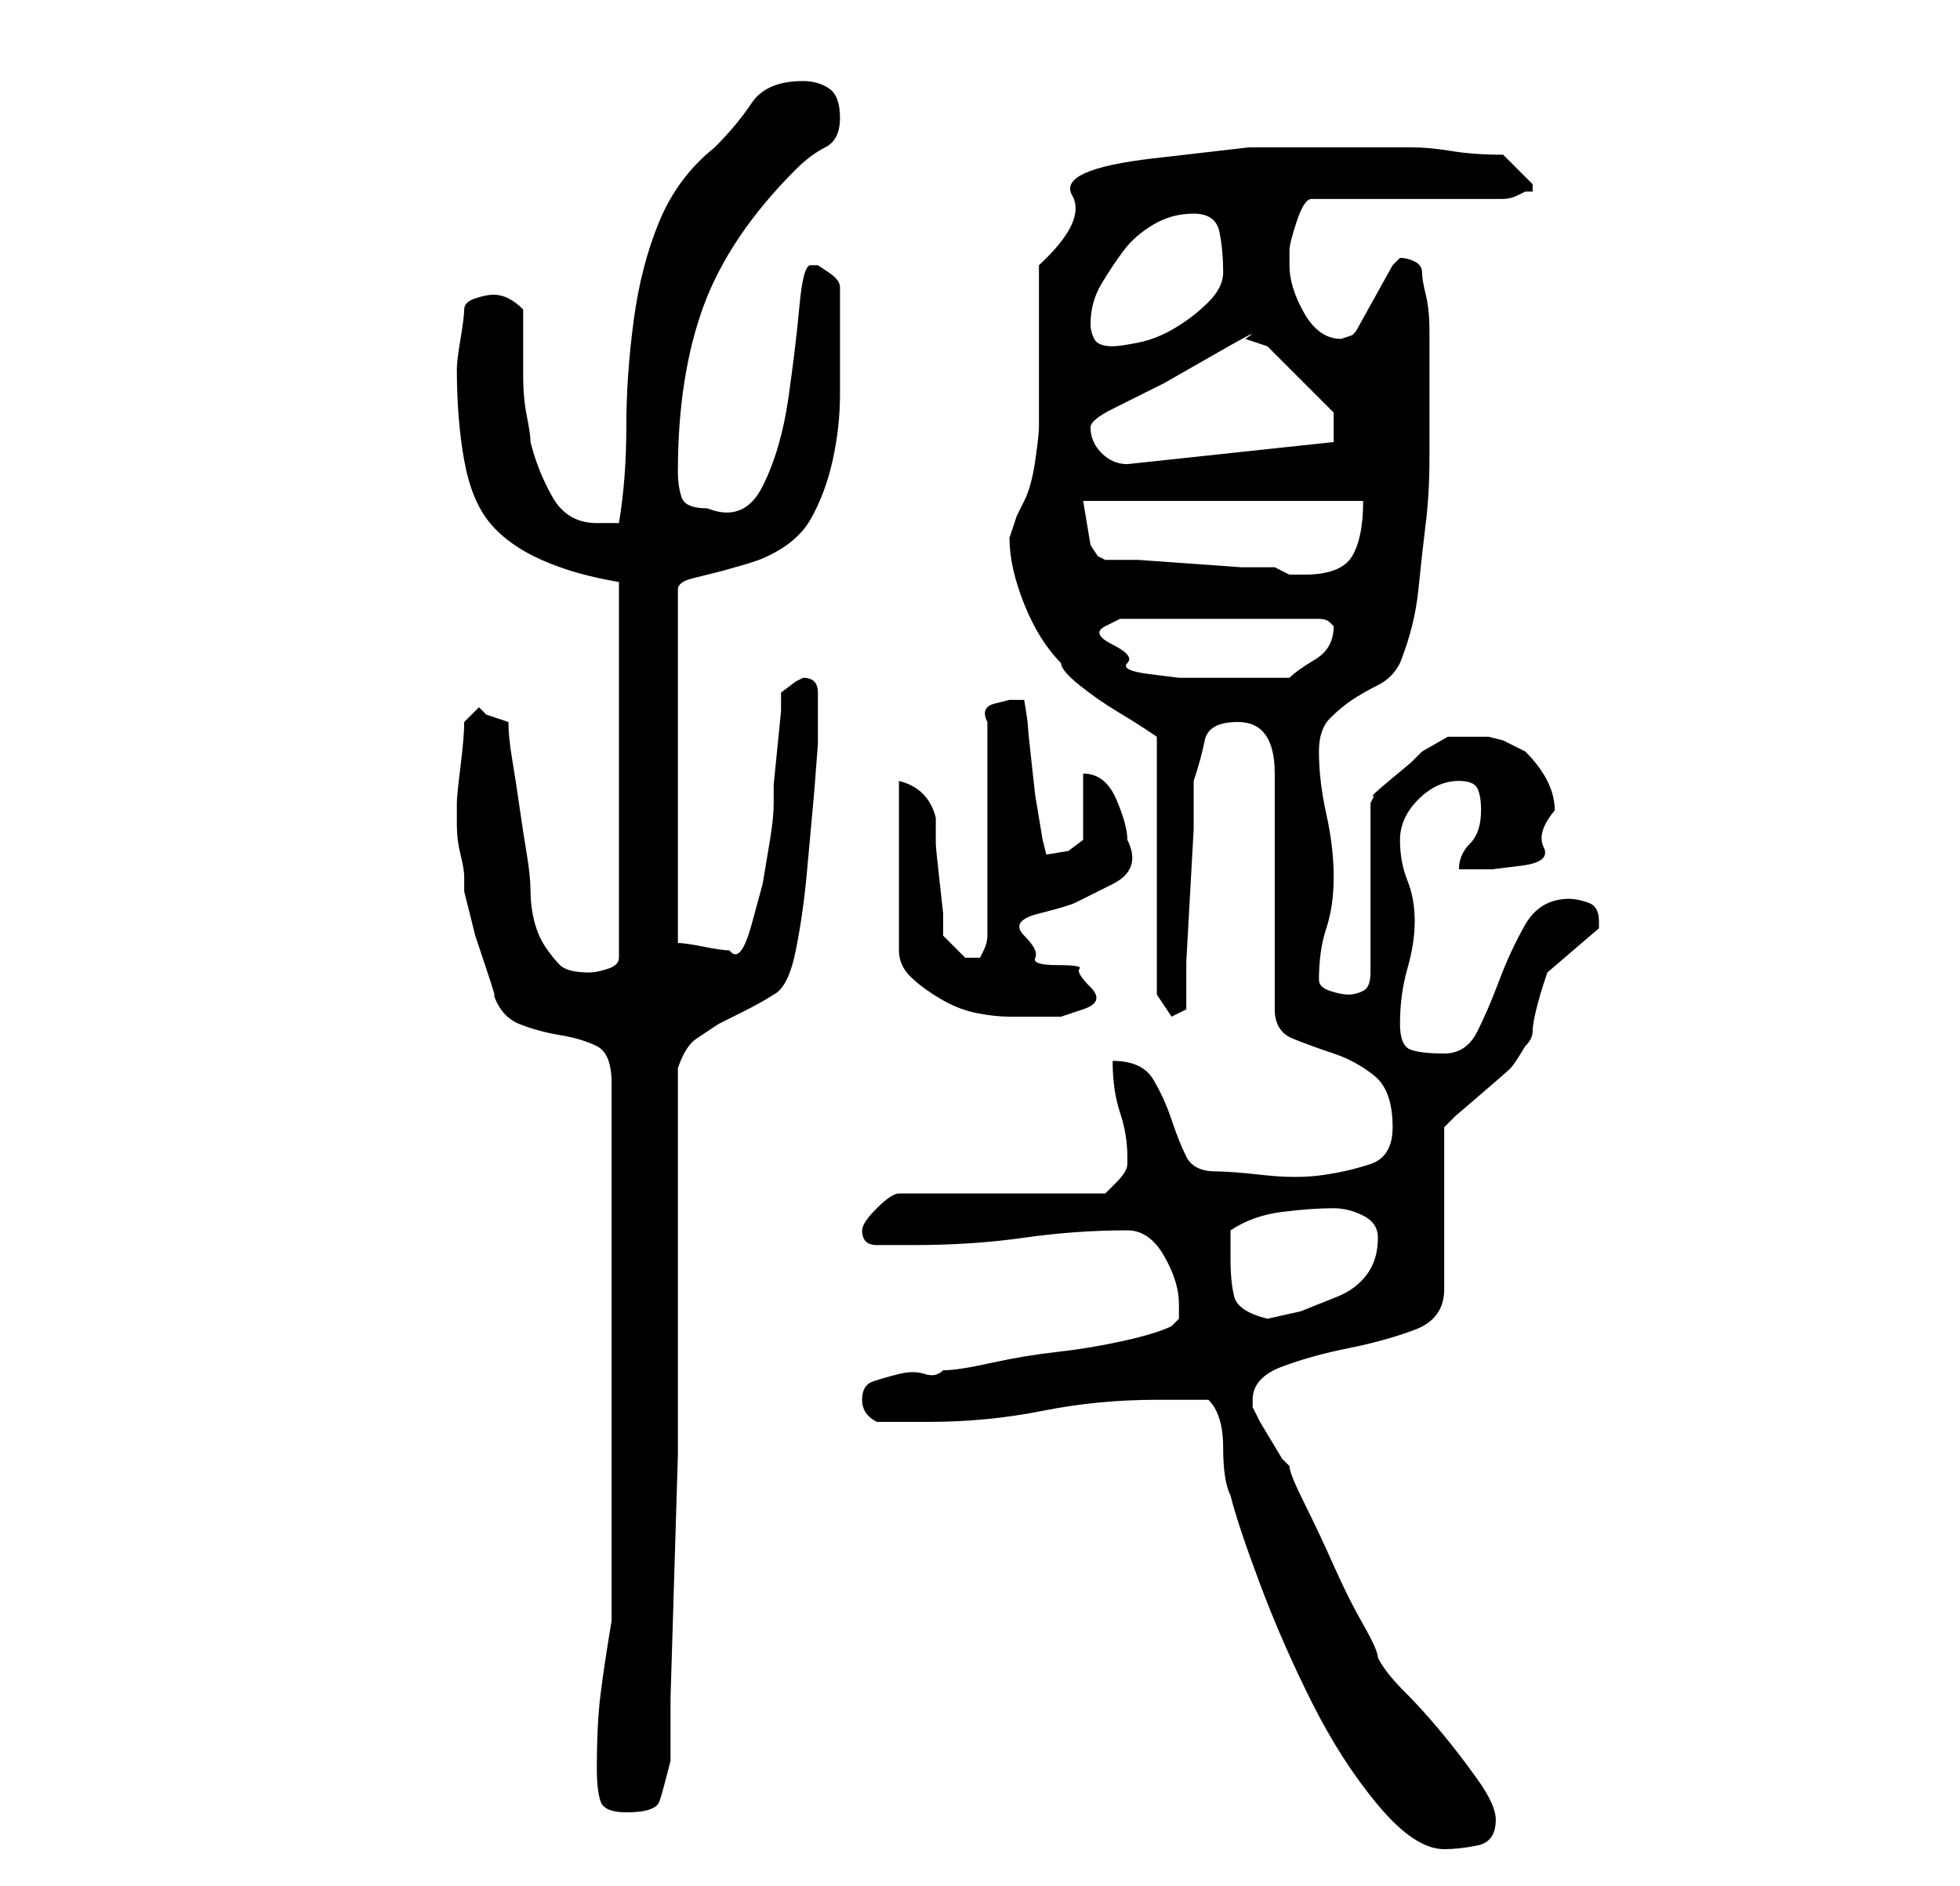 <?xml version="1.0" standalone="no"?>
<!DOCTYPE svg PUBLIC "-//W3C//DTD SVG 1.1//EN" "http://www.w3.org/Graphics/SVG/1.1/DTD/svg11.dtd" >
<svg xmlns="http://www.w3.org/2000/svg" xmlns:xlink="http://www.w3.org/1999/xlink" version="1.1" viewBox="-10 0 266 256">
   <path fill="currentColor"
d="M154 190q2 2 2 6.5t1 6.5q1 4 4 12t7 16t9 14t9 6q2 0 4.5 -0.5t2.5 -3.5q0 -2 -2.5 -5.5t-5 -6.5t-5 -5.5t-3.5 -4.5q0 -1 -2 -4.5t-4 -8t-4 -8.5t-2 -5l-1 -1t-1.5 -2.5t-1.5 -2.5t-1 -2v-0.5v-0.5q0 -3 4 -4.5t9 -2.5t9 -2.5t4 -5.5v-22l1.5 -1.5t3.5 -3t4 -3.5t2 -3
q1 -1 1 -2t0.5 -3t1 -3.5l0.5 -1.5l7 -6v-1q0 -2 -1.5 -2.5t-2.5 -0.5q-4 0 -6 3.5t-3.5 7.5t-3 7t-4.5 3t-4.5 -0.5t-1.5 -3.5q0 -4 1 -7.5t1 -6.5t-1 -5.5t-1 -5.5t2.5 -5.5t5.5 -2.5q2 0 2.5 1t0.5 3q0 3 -1.5 4.5t-1.5 3.5h4.5t4 -0.5t3 -2.5t1.5 -5q0 -2 -1 -4t-3 -4
l-1 -0.5l-2 -1t-2 -0.5h-2h-3.5t-3.5 2l-1.5 1.5t-3 2.5t-2 2l-0.5 1v23q0 2 -1 2.5t-2 0.5t-2.5 -0.5t-1.5 -1.5q0 -4 1 -7t1 -7t-1 -8.5t-1 -8.5q0 -3 1.5 -4.5t3 -2.5t3.5 -2t3 -3q2 -5 2.5 -10t1 -9t0.5 -9v-10v-2.5v-4.5q0 -3 -0.5 -5t-0.5 -3t-1 -1.5t-2 -0.5
l-0.5 0.5l-0.5 0.5l-5 9l-0.5 0.5t-1.5 0.5q-3 0 -5 -3.5t-2 -6.5v-1.5v-0.5q0 -1 1 -4t2 -3h26q1 0 2 -0.5l1 -0.5h1v-1l-1 -1l-1 -1l-2 -2q-4 0 -7 -0.5t-5.5 -0.5h-5.5h-6h-10.5t-13 1.5t-11 5t-4.5 9.5v22q0 1 -0.5 4.5t-1.5 5.5l-1 2t-1 3q0 4 2 9t5 8q0 1 2.5 3t5 3.5
t4 2.5l1.5 1v35l2 3l2 -1v-6.5t0.5 -9t0.5 -9v-6.5q1 -3 1.5 -5.5t4.5 -2.5q5 0 5 7v32q0 3 2.5 4t5.5 2t5.5 3t2.5 7q0 4 -3 5t-6.5 1.5t-8 0t-6.5 -0.5q-3 0 -4 -2t-2 -5t-2.5 -5.5t-5.5 -2.5q0 4 1 7t1 6v1q0 1 -1.5 2.5l-1.5 1.5h-28q-1 0 -3 2t-2 3t0.5 1.5t1.5 0.5h5
q8 0 15 -1t14 -1q3 0 5 3.5t2 6.5v2t-1 1q-2 1 -6.5 2t-9 1.5t-9 1.5t-6.5 1q-1 1 -2.5 0.5t-3.5 0t-3.5 1t-1.5 2.5t2 3h3.5h3.5q8 0 15.5 -1.5t15.5 -1.5h7zM71 240q0 3 0.5 4.5t3.5 1.5q4 0 4.5 -1.5t1.5 -5.5v-8.5t0.5 -16.5t0.5 -16.5v-9.5v-43q1 -3 2.5 -4l3 -2
t3 -1.5t4.5 -2.5q2 -1 3 -6t1.5 -10.5l1 -11t0.5 -6.5v-7q0 -1 -0.5 -1.5t-1.5 -0.5l-1 0.5t-2 1.5v2.5t-0.5 5t-0.5 5v2.5q0 2 -0.5 5l-1 6t-1.5 5.5t-3 3.5q-1 0 -3.5 -0.5t-3.5 -0.5v-48q0 -1 2 -1.5l4 -1t3.5 -1l1.5 -0.5q5 -2 7 -5.5t3 -8t1 -9v-8.5v-6q0 -1 -1.5 -2
l-1.5 -1h-1q-1 0 -1.5 5.5t-1.5 12.5t-3.5 12t-7.5 3q-3 0 -3.5 -1.5t-0.5 -3.5q0 -13 3.5 -22.5t12.5 -18.5q2 -2 4 -3t2 -4t-1.5 -4t-3.5 -1q-5 0 -7 3t-5 6q-5 4 -7.5 10t-3.5 13.5t-1 14.5t-1 13h-1h-2q-4 0 -6 -3.5t-3 -7.5q0 -1 -0.5 -3.5t-0.5 -5.5v-5.5v-3.5
q-1 -1 -2 -1.5t-2 -0.5t-2.5 0.5t-1.5 1.5t-0.5 4t-0.5 4q0 7 1 12.5t3.5 8.5t7 5t10.5 3v51q0 1 -1.5 1.5t-2.5 0.5q-3 0 -4 -1t-2 -2.5t-1.5 -3.5t-0.5 -4t-0.5 -5t-1 -6.5t-1 -6.5t-0.5 -5l-1.5 -0.5l-1.5 -0.5l-0.5 -0.5l-0.5 -0.5l-0.5 0.5l-0.5 0.5l-0.5 0.5l-0.5 0.5
q0 2 -0.5 6t-0.5 5v3q0 2 0.5 4t0.5 3v2l0.5 2l1 4t1.5 4.5t1 3.5q1 3 3.5 4t5.5 1.5t5 1.5t2 5v73q-1 6 -1.5 10t-0.5 10zM157 171v-1.5v-2.5q3 -2 7 -2.5t7 -0.5q2 0 4 1t2 3q0 3 -1.5 5t-4 3l-5 2t-4.5 1q-4 -1 -4.5 -3t-0.5 -5zM112 106v23q0 2 1.5 3.5t4 3t5 2t4.5 0.5
h3h4t3 -1t1 -3t-1.5 -2.5t-3 -0.5t-3 -1t-1.5 -3t2 -3t5 -1.5t5 -2.5t2 -6q0 -2 -1.5 -5.5t-4.5 -3.5v9l-2 1.5t-3 0.5l-0.5 -2t-0.5 -3t-0.5 -3t-0.5 -4.5t-0.5 -5t-0.5 -3.5h-0.5h-1.5t-2 0.5t-1 2.5v29q0 1 -0.5 2l-0.5 1h-1v0h-1l-1 -1l-2 -2v-3t-0.5 -4.5t-0.5 -5v-3.5
q-1 -4 -5 -5zM140 85l2 -1h27q1 0 1.5 0.5l0.5 0.5q0 3 -2.5 4.5t-3.5 2.5h-9h-2.5h-3.5t-4 -0.5t-3 -1.5t-2 -2.5t-1 -2.5zM140 76l-1 -0.5t-1 -1.5l-0.5 -3l-0.5 -3h38q0 5 -1.5 7.5t-6.5 2.5h-2t-2 -1h-4.5t-7 -0.5t-7 -0.5h-4.5zM138 58q0 -1 3 -2.5l7 -3.5t7 -4t4 -2
l1.5 0.5l1.5 0.5l9 9v4l-28 3q-2 0 -3.5 -1.5t-1.5 -3.5zM138 44q0 -3 1.5 -5.5t3 -4.5t4 -3.5t5.5 -1.5t3.5 2.5t0.5 5.5q0 2 -2 4t-4.5 3.5t-5 2t-3.5 0.5q-2 0 -2.5 -1t-0.5 -2z" />
</svg>
